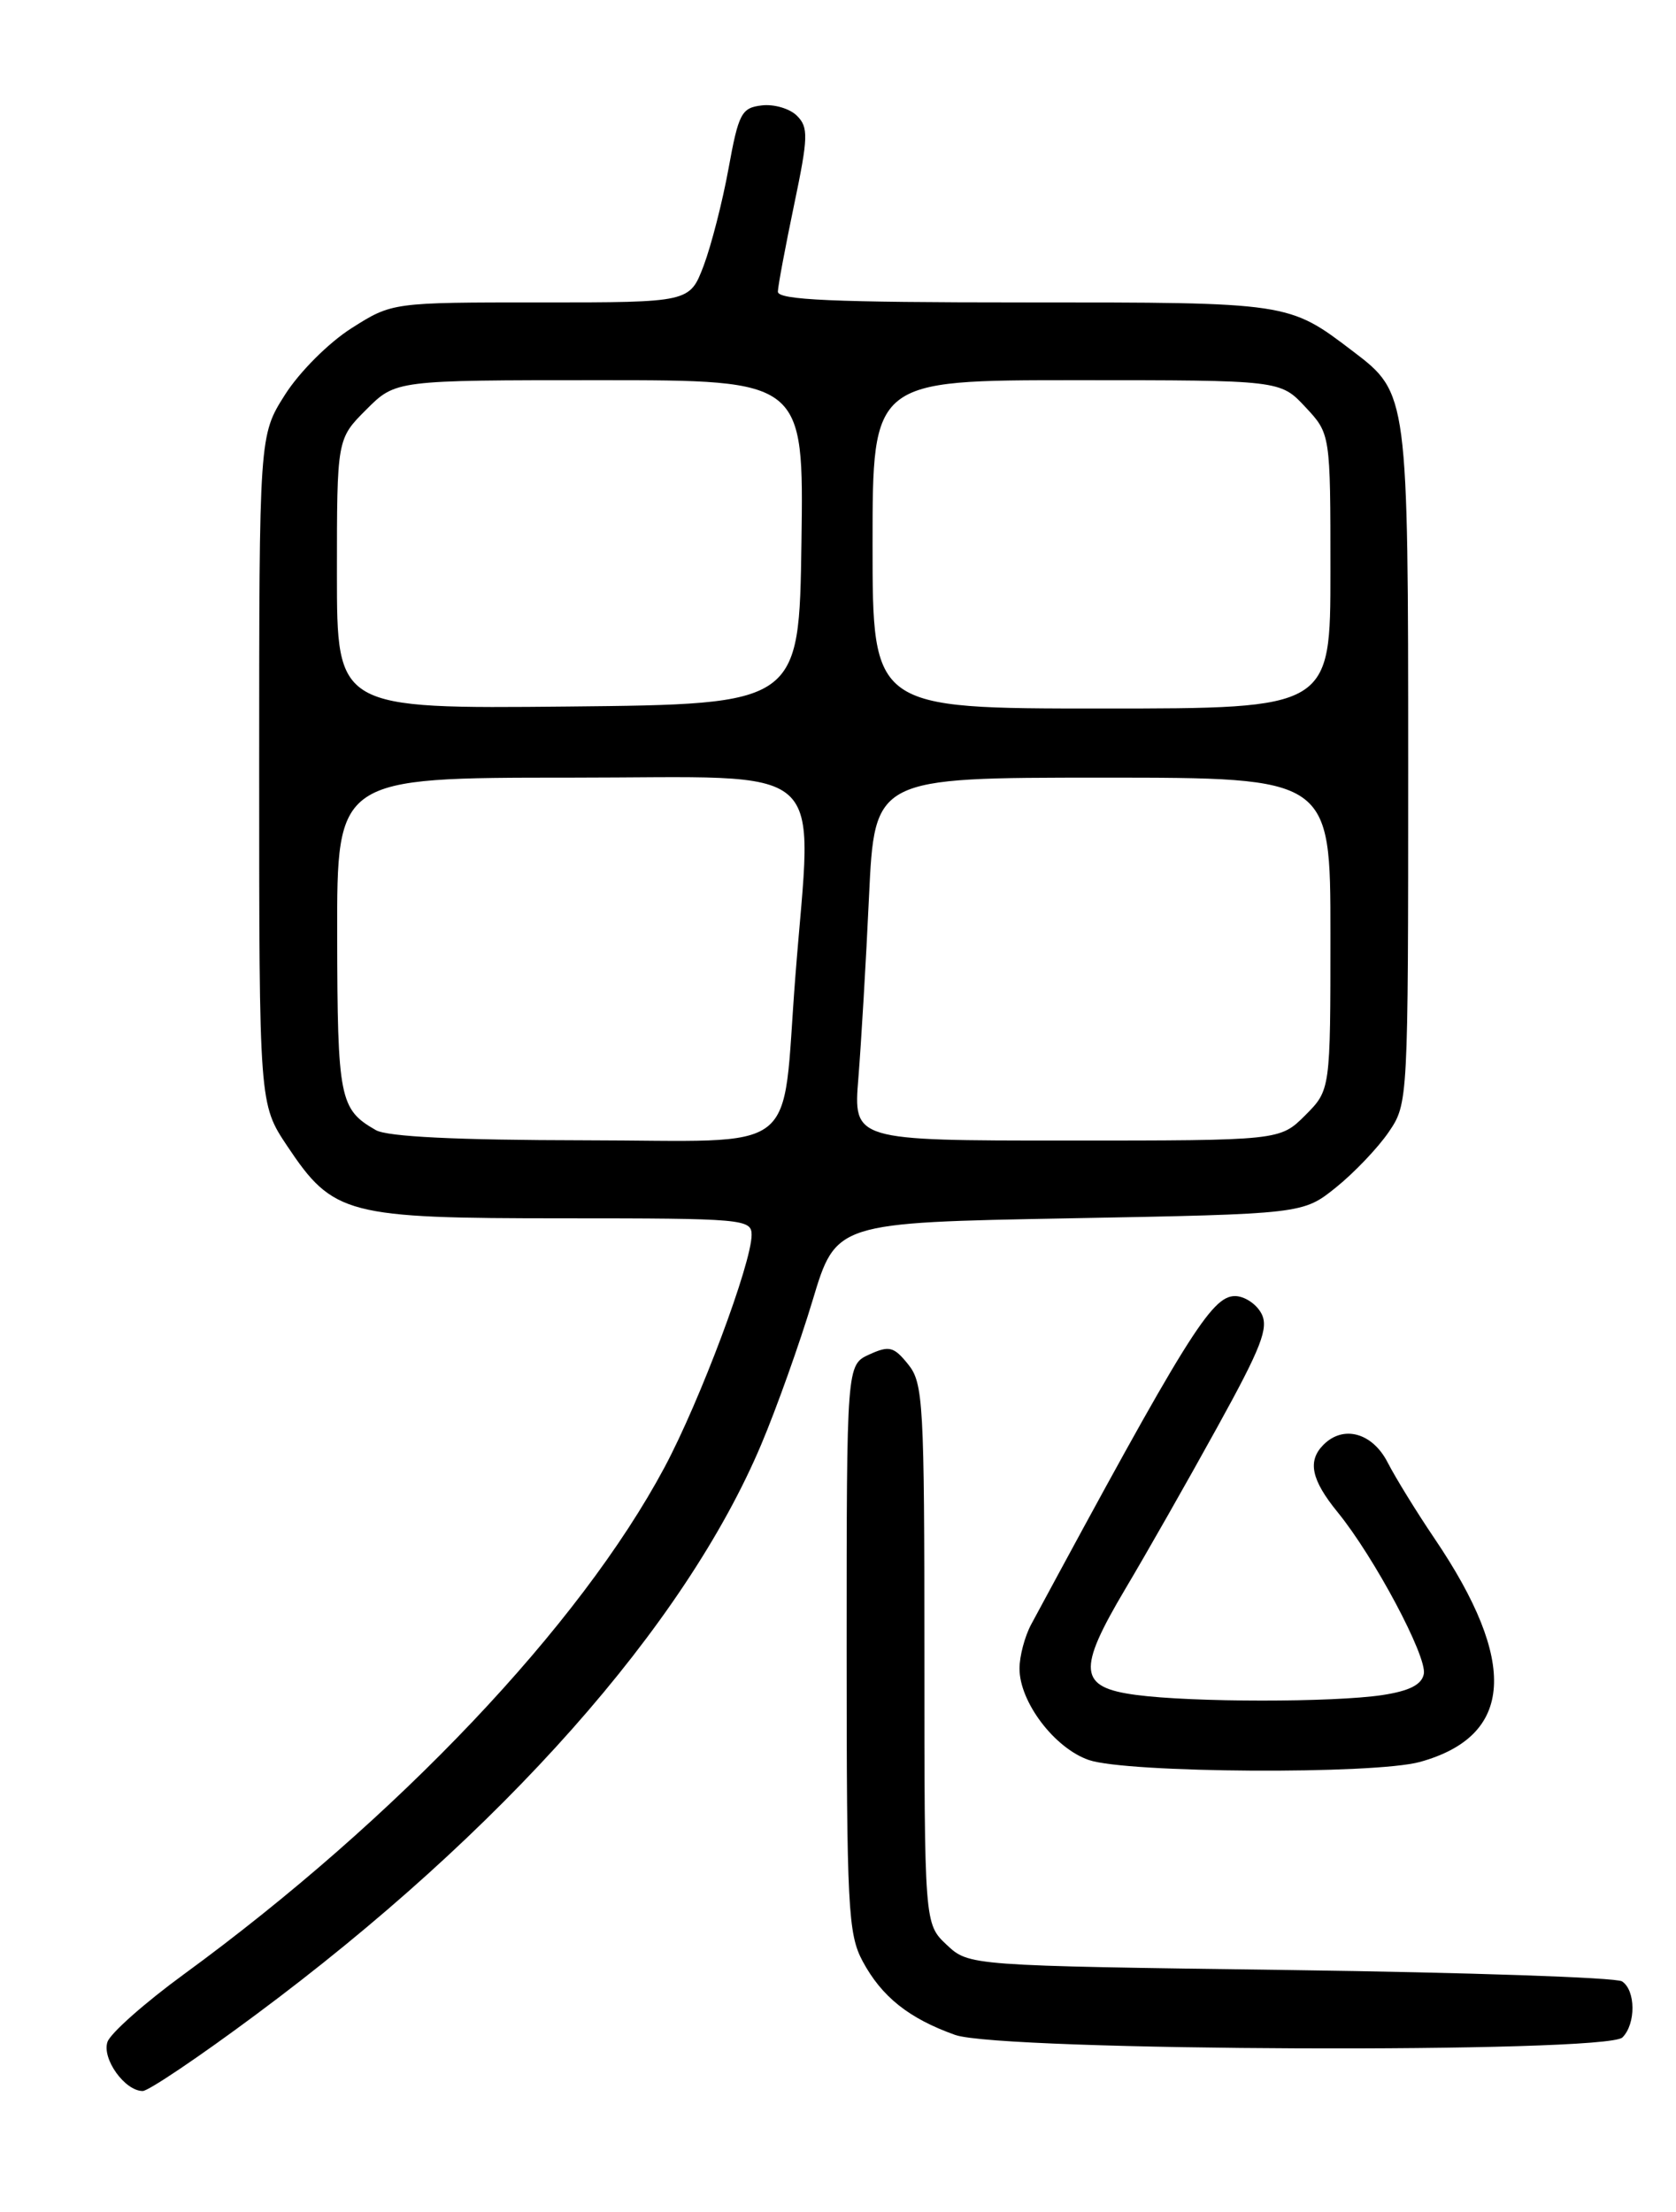 <?xml version="1.0" encoding="UTF-8" standalone="no"?>
<!DOCTYPE svg PUBLIC "-//W3C//DTD SVG 1.1//EN" "http://www.w3.org/Graphics/SVG/1.1/DTD/svg11.dtd" >
<svg xmlns="http://www.w3.org/2000/svg" xmlns:xlink="http://www.w3.org/1999/xlink" version="1.1" viewBox="0 0 194 256">
 <g >
 <path fill="currentColor"
d=" M 29.61 233.17 C 58.12 212.00 79.27 188.14 88.12 167.16 C 89.90 162.95 92.57 155.45 94.06 150.50 C 96.76 141.50 96.76 141.50 123.79 141.00 C 150.82 140.50 150.82 140.50 154.66 137.41 C 156.77 135.71 159.51 132.83 160.75 131.01 C 162.99 127.72 163.00 127.50 163.00 88.75 C 163.00 45.74 162.97 45.49 156.66 40.70 C 149.12 34.96 149.35 35.00 118.55 35.00 C 96.36 35.00 90.01 34.72 90.04 33.75 C 90.06 33.06 90.91 28.54 91.92 23.70 C 93.56 15.87 93.59 14.73 92.25 13.40 C 91.43 12.57 89.59 12.03 88.18 12.20 C 85.83 12.47 85.49 13.12 84.33 19.50 C 83.63 23.35 82.33 28.41 81.45 30.75 C 79.83 35.00 79.83 35.00 62.61 35.00 C 45.39 35.00 45.39 35.00 40.68 37.99 C 38.05 39.66 34.66 43.05 32.99 45.68 C 30.00 50.39 30.00 50.39 30.00 89.08 C 30.00 127.77 30.00 127.77 33.25 132.64 C 38.58 140.61 40.07 141.00 65.25 141.00 C 86.03 141.00 87.00 141.09 87.00 142.92 C 87.00 146.19 81.03 162.13 76.92 169.82 C 67.13 188.14 45.97 210.45 21.27 228.50 C 16.75 231.80 12.78 235.32 12.44 236.32 C 11.78 238.27 14.45 242.00 16.52 242.00 C 17.18 242.00 23.08 238.03 29.61 233.17 Z  M 187.80 235.80 C 189.37 234.23 189.34 230.34 187.75 229.31 C 187.06 228.86 169.77 228.28 149.33 228.00 C 112.16 227.50 112.16 227.50 109.58 225.08 C 107.00 222.65 107.00 222.65 107.00 191.44 C 107.00 162.36 106.87 160.06 105.12 157.90 C 103.46 155.84 102.93 155.71 100.62 156.76 C 98.00 157.96 98.00 157.96 98.00 190.74 C 98.00 220.74 98.16 223.82 99.85 226.98 C 102.06 231.09 105.20 233.60 110.56 235.51 C 115.88 237.40 185.93 237.67 187.80 235.80 Z  M 164.38 203.91 C 175.21 200.90 175.76 192.40 166.05 178.06 C 163.98 175.00 161.54 171.04 160.62 169.25 C 158.86 165.82 155.51 164.89 153.20 167.20 C 151.32 169.08 151.77 171.26 154.84 175.02 C 159.07 180.21 165.20 191.72 164.81 193.73 C 164.57 194.98 163.14 195.70 159.99 196.18 C 154.29 197.03 138.03 197.03 131.50 196.16 C 124.84 195.28 124.65 193.34 130.27 183.87 C 132.68 179.82 137.45 171.44 140.86 165.25 C 146.03 155.89 146.89 153.66 146.00 152.00 C 145.41 150.90 144.04 150.00 142.95 150.00 C 140.23 150.00 137.34 154.65 119.36 188.00 C 118.62 189.38 118.01 191.67 118.01 193.10 C 118.00 196.97 122.06 202.32 126.03 203.69 C 130.44 205.21 159.11 205.38 164.38 203.91 Z  M 43.50 130.79 C 39.31 128.39 39.06 127.17 39.03 108.25 C 39.00 90.00 39.00 90.00 66.00 90.00 C 96.65 90.00 94.02 87.67 92.06 113.06 C 90.43 134.10 93.13 132.00 67.64 131.97 C 52.87 131.95 44.83 131.56 43.50 130.79 Z  M 99.36 124.75 C 99.68 120.76 100.24 111.31 100.59 103.75 C 101.24 90.00 101.24 90.00 127.62 90.00 C 154.00 90.00 154.00 90.00 154.00 108.08 C 154.00 126.15 154.00 126.15 151.08 129.08 C 148.15 132.00 148.15 132.00 123.46 132.00 C 98.77 132.00 98.77 132.00 99.36 124.75 Z  M 39.00 66.42 C 39.00 50.80 39.00 50.80 42.40 47.40 C 45.80 44.00 45.80 44.00 69.42 44.00 C 93.04 44.00 93.04 44.00 92.77 62.75 C 92.50 81.50 92.50 81.50 65.75 81.77 C 39.00 82.03 39.00 82.03 39.00 66.42 Z  M 101.00 63.00 C 101.00 44.00 101.00 44.00 124.60 44.00 C 148.20 44.00 148.20 44.00 151.10 47.11 C 154.00 50.21 154.00 50.21 154.00 66.11 C 154.00 82.00 154.00 82.00 127.50 82.00 C 101.00 82.00 101.00 82.00 101.00 63.00 Z "/>
</g>
</svg>